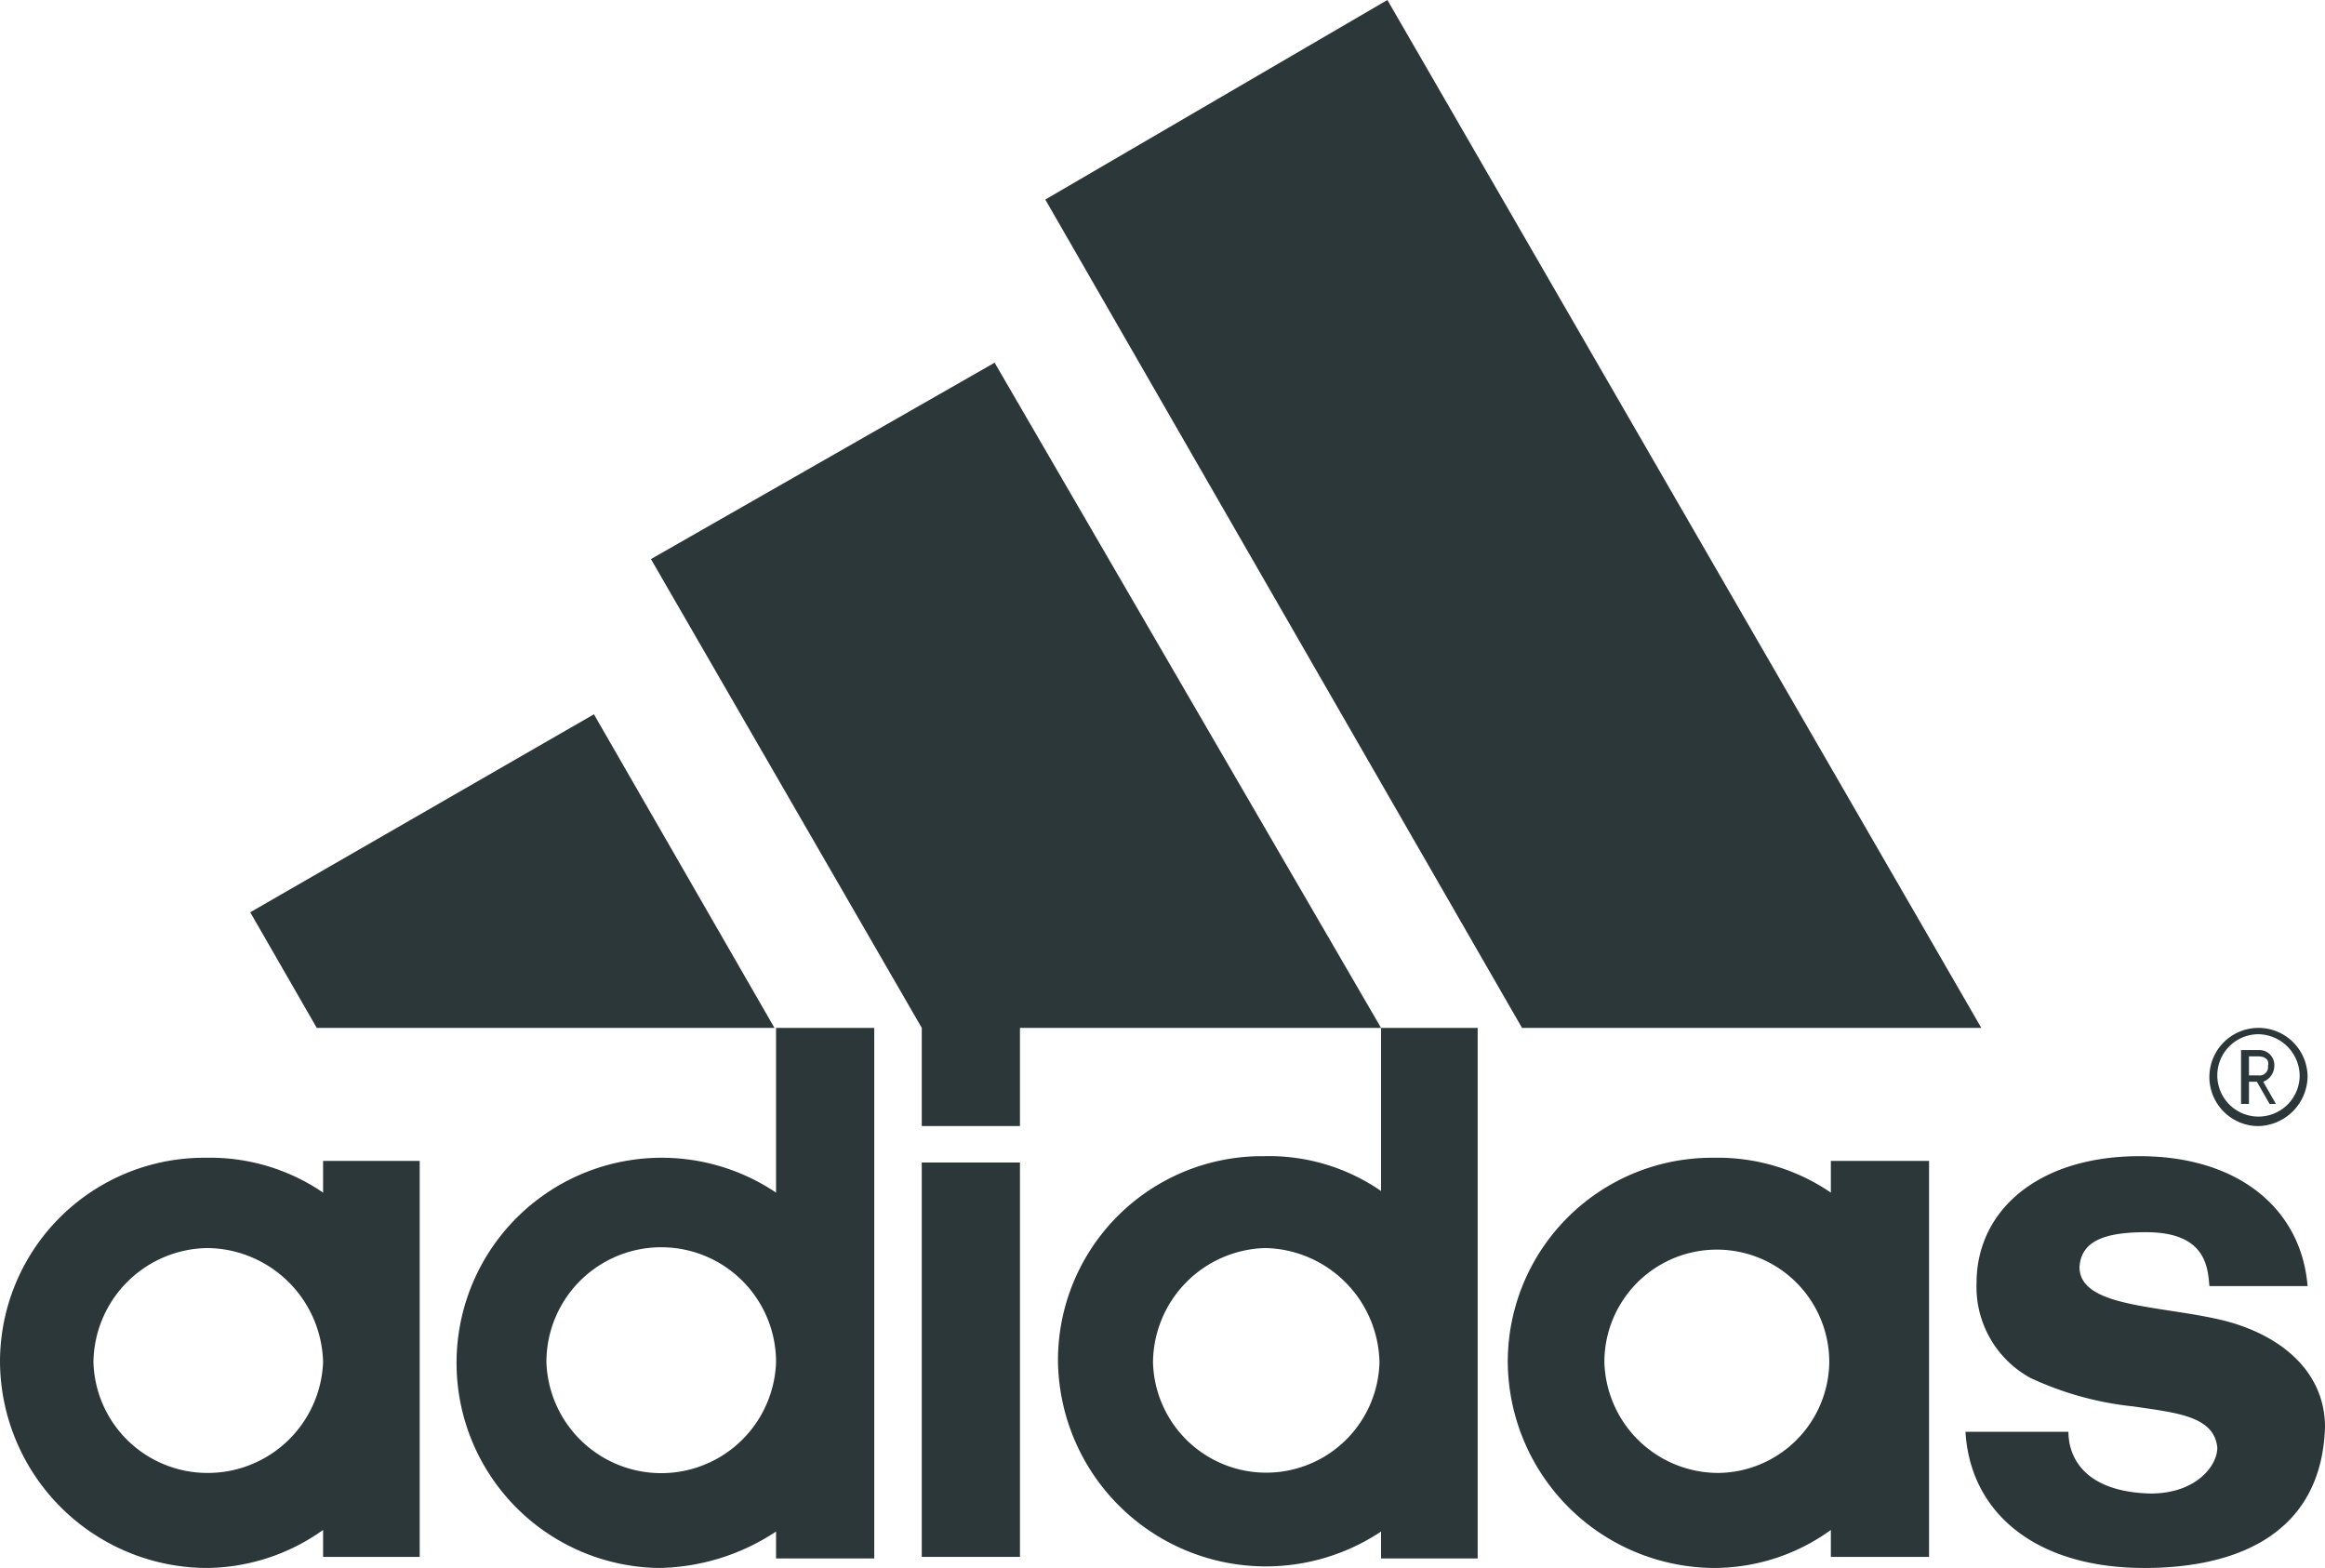 <svg xmlns="http://www.w3.org/2000/svg" viewBox="0 0 146.8 99">
  <defs>
    <style>
      .cls-1 {
        fill: #2c3739;
      }
    </style>
  </defs>
  <g id="logo-adidas" transform="translate(-27.7 -18)">
    <path id="Tracé_226" data-name="Tracé 226" class="cls-1" d="M163.1,117c-6.9,0-11-3.5-11.3-8.6h6.5c0,1.6,1,3.8,5.2,3.9,2.8,0,4.2-1.7,4.2-2.9-.2-2-2.6-2.2-5.3-2.6a20.222,20.222,0,0,1-6.5-1.8,6.543,6.543,0,0,1-3.4-6c0-4.5,3.8-8,10.3-8,6.2,0,10.2,3.3,10.6,8.2h-6.2c-.1-1.3-.3-3.4-4-3.4-2.5,0-4.1.5-4.2,2.2,0,2.6,5.2,2.4,9.2,3.4,3.8,1,6.3,3.4,6.3,6.7-.2,6.5-5.2,8.9-11.4,8.9Z"/>
    <path id="Tracé_227" data-name="Tracé 227" class="cls-1" d="M43.5,75.6,65.2,63.1,76.6,82.9H47.7Z"/>
    <path id="Tracé_228" data-name="Tracé 228" class="cls-1" d="M92.1,116.3H85.9V91.4h6.2Z"/>
    <path id="Tracé_229" data-name="Tracé 229" class="cls-1" d="M33.6,104a7.2,7.2,0,0,0,7.2,7,7.285,7.285,0,0,0,7.3-7,7.388,7.388,0,0,0-7.3-7.2,7.3,7.3,0,0,0-7.2,7.2Zm7.1,13a13.1,13.1,0,0,1-13-13,12.889,12.889,0,0,1,13-12.9,12.648,12.648,0,0,1,7.4,2.2v-2h6.1v25H48.1v-1.7a12.816,12.816,0,0,1-7.4,2.4Z"/>
    <path id="Tracé_230" data-name="Tracé 230" class="cls-1" d="M123.8,82.9,93.7,30.6,115.3,18l37.5,64.9Z"/>
    <path id="Tracé_231" data-name="Tracé 231" class="cls-1" d="M62.2,104a7.254,7.254,0,0,0,14.5,0,7.25,7.25,0,0,0-14.5,0Zm7.1,13a12.951,12.951,0,1,1,7.4-23.7V82.9h6.2v33.5H76.7v-1.7a13.754,13.754,0,0,1-7.4,2.3Z"/>
    <path id="Tracé_232" data-name="Tracé 232" class="cls-1" d="M68.8,53.3,90.5,40.9l24.4,42H92.1v6.2H85.9V82.9Z"/>
    <path id="Tracé_233" data-name="Tracé 233" class="cls-1" d="M170.3,89.1a3.1,3.1,0,1,1,3.1-3.1,3.183,3.183,0,0,1-3.1,3.1Zm0-5.8a2.6,2.6,0,1,0,2.6,2.6,2.647,2.647,0,0,0-2.6-2.6Z"/>
    <path id="Tracé_234" data-name="Tracé 234" class="cls-1" d="M171,87.7l-.8-1.4h-.5v1.4h-.5V84.3h1.1a.945.945,0,0,1,1,1,1.087,1.087,0,0,1-.7,1l.8,1.4Zm-.7-3h-.6v1.2h.6a.53.53,0,0,0,.6-.6c.1-.4-.2-.6-.6-.6Z"/>
    <path id="Tracé_235" data-name="Tracé 235" class="cls-1" d="M129,104a7.2,7.2,0,0,0,7.2,7,7.086,7.086,0,0,0,7-7,7.1,7.1,0,1,0-14.2,0Zm6.9,13a13.1,13.1,0,0,1-13-13,12.889,12.889,0,0,1,13-12.9,12.648,12.648,0,0,1,7.4,2.2v-2h6.2v25h-6.2v-1.7a12.583,12.583,0,0,1-7.4,2.4Z"/>
    <path id="Tracé_236" data-name="Tracé 236" class="cls-1" d="M100.5,104a7.152,7.152,0,0,0,14.3,0,7.368,7.368,0,0,0-7.2-7.2,7.281,7.281,0,0,0-7.1,7.2Zm14.4-21.1H121v33.5h-6.1v-1.7a13.126,13.126,0,0,1-20.4-10.8,12.889,12.889,0,0,1,13-12.9,12.434,12.434,0,0,1,7.4,2.2V82.9Z"/>
  </g>
</svg>
